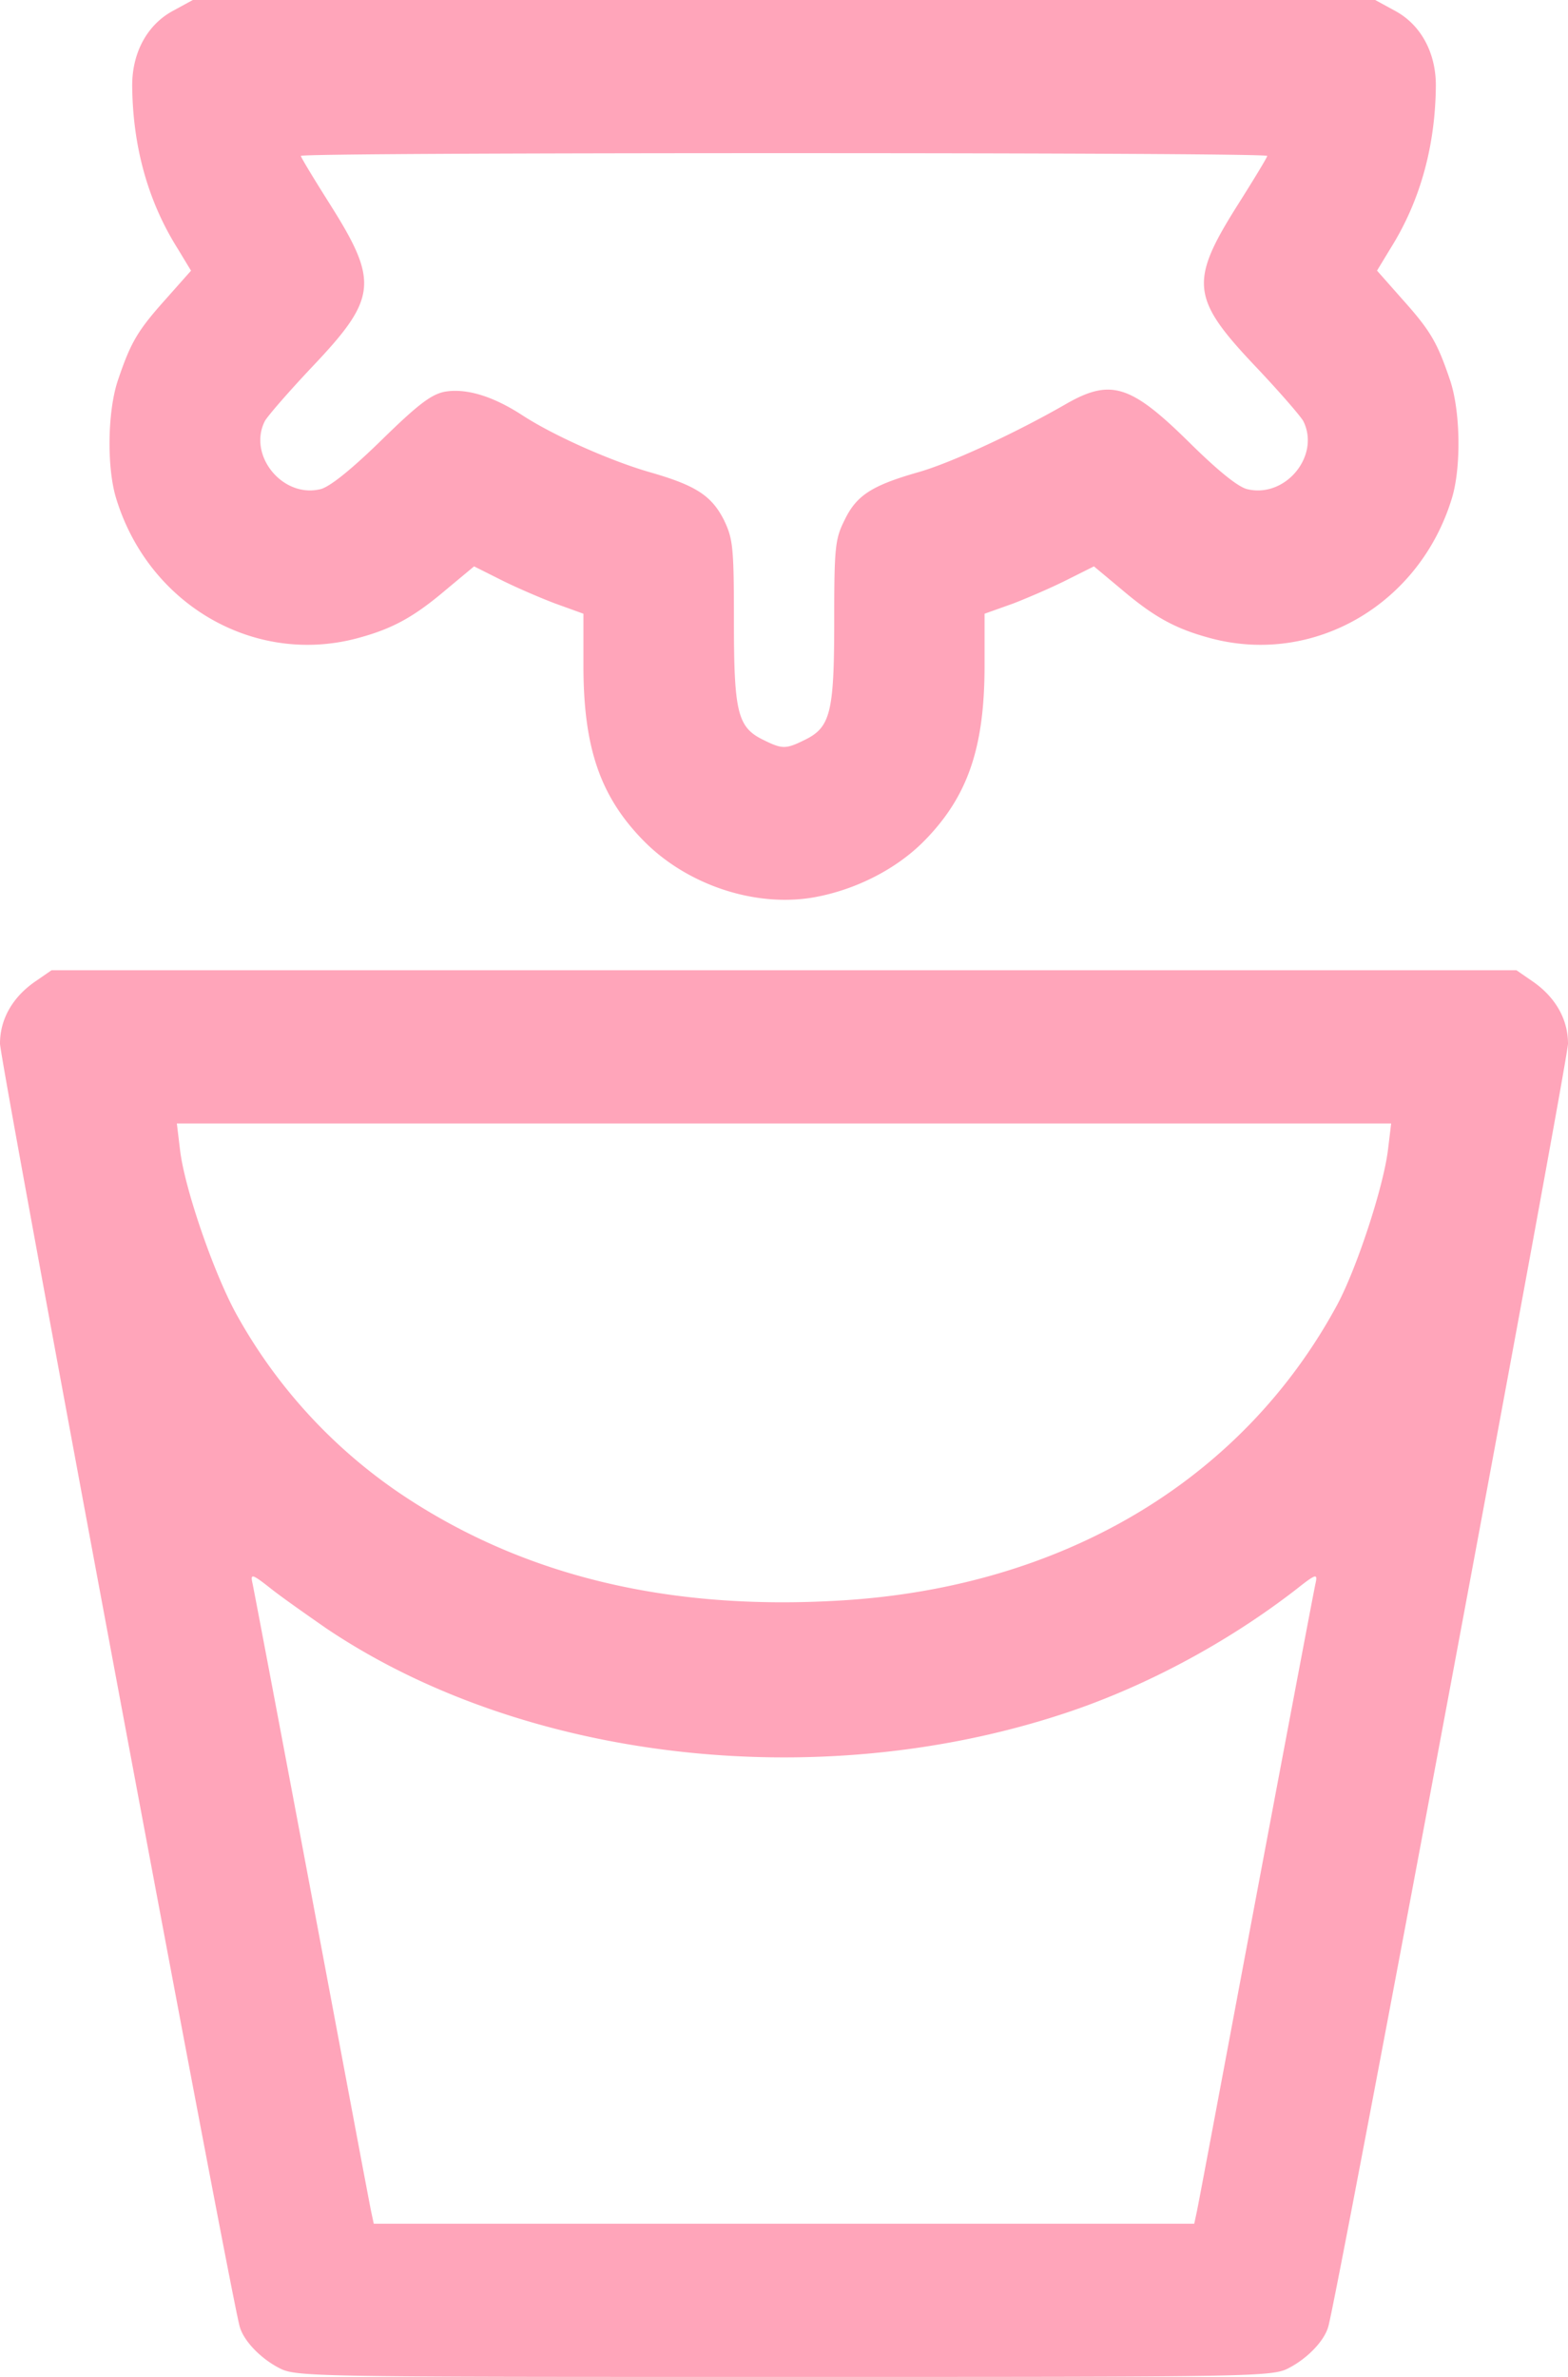 <svg xmlns="http://www.w3.org/2000/svg" width="33" height="50" fill="none"><path fill="#FFA5BA" d="M3.645.225c-.546.293-.863.879-.863 1.572.01 1.27.326 2.432.96 3.437l.278.46-.528.595c-.595.664-.739.908-1.007 1.7-.221.644-.24 1.816-.048 2.47.671 2.246 2.897 3.545 5.074 2.969.739-.196 1.19-.44 1.88-1.026l.586-.488.547.274c.307.156.825.38 1.16.507l.595.215v1.094c0 1.728.355 2.754 1.266 3.682.912.927 2.341 1.406 3.579 1.191.882-.156 1.745-.596 2.33-1.191.912-.928 1.267-1.954 1.267-3.682V12.91l.604-.215c.326-.127.845-.351 1.152-.508l.546-.273.585.488c.691.586 1.142.83 1.88 1.026 2.178.576 4.404-.723 5.075-2.969.192-.654.173-1.826-.048-2.47-.268-.792-.412-1.036-1.007-1.7l-.527-.596.278-.459c.633-1.005.95-2.168.96-3.437 0-.693-.318-1.28-.864-1.572L28.942 0H4.058l-.413.225ZM26.67 3.28c0 .03-.279.489-.624 1.035-1.017 1.612-.978 1.963.374 3.39.49.517.94 1.034 1.008 1.151.364.723-.365 1.622-1.17 1.436-.193-.04-.615-.38-1.229-.986-1.228-1.211-1.65-1.348-2.59-.81-1.084.624-2.465 1.259-3.137 1.444-.95.274-1.276.479-1.525.996-.201.4-.22.567-.22 2.13 0 1.923-.078 2.236-.624 2.5-.394.195-.47.195-.864 0-.547-.264-.623-.577-.623-2.5 0-1.563-.02-1.73-.211-2.13-.26-.507-.585-.722-1.535-.996-.825-.234-2.043-.771-2.715-1.21-.633-.41-1.19-.567-1.63-.489-.289.059-.576.283-1.344 1.035-.633.616-1.084.977-1.276 1.016-.796.186-1.525-.723-1.16-1.436.067-.117.518-.634 1.007-1.152 1.352-1.426 1.39-1.777.374-3.389-.345-.546-.624-1.005-.624-1.035 0-.039 4.576-.058 10.169-.058 5.593 0 10.169.02 10.169.058ZM.758 20.635c-.49.332-.758.8-.758 1.318 0 .352 4.873 26.445 5.046 26.992.086.303.441.664.815.86C6.216 50 6.466 50 16.5 50c10.034 0 10.284 0 10.639-.195.374-.196.729-.557.815-.86.173-.547 5.046-26.64 5.046-26.992 0-.517-.269-.986-.758-1.318l-.326-.225H1.084l-.326.225Zm28.453 3.554c-.096.782-.653 2.48-1.065 3.252-2.005 3.711-5.804 5.967-10.514 6.23-3.559.206-6.571-.517-9.094-2.177a10.954 10.954 0 0 1-3.54-3.808c-.48-.85-1.113-2.676-1.209-3.497l-.067-.556h25.556l-.067.556ZM6.859 34.248c4.115 2.774 10.264 3.506 15.445 1.826 1.727-.556 3.492-1.494 4.969-2.636.432-.342.46-.342.413-.128-.03.127-.595 3.116-1.257 6.631-.662 3.516-1.218 6.494-1.247 6.612l-.048.224H7.866l-.048-.224c-.028-.117-.585-3.096-1.247-6.612-.662-3.515-1.228-6.504-1.256-6.63-.048-.215-.02-.215.412.127.25.195.767.556 1.132.81Z"/></svg>